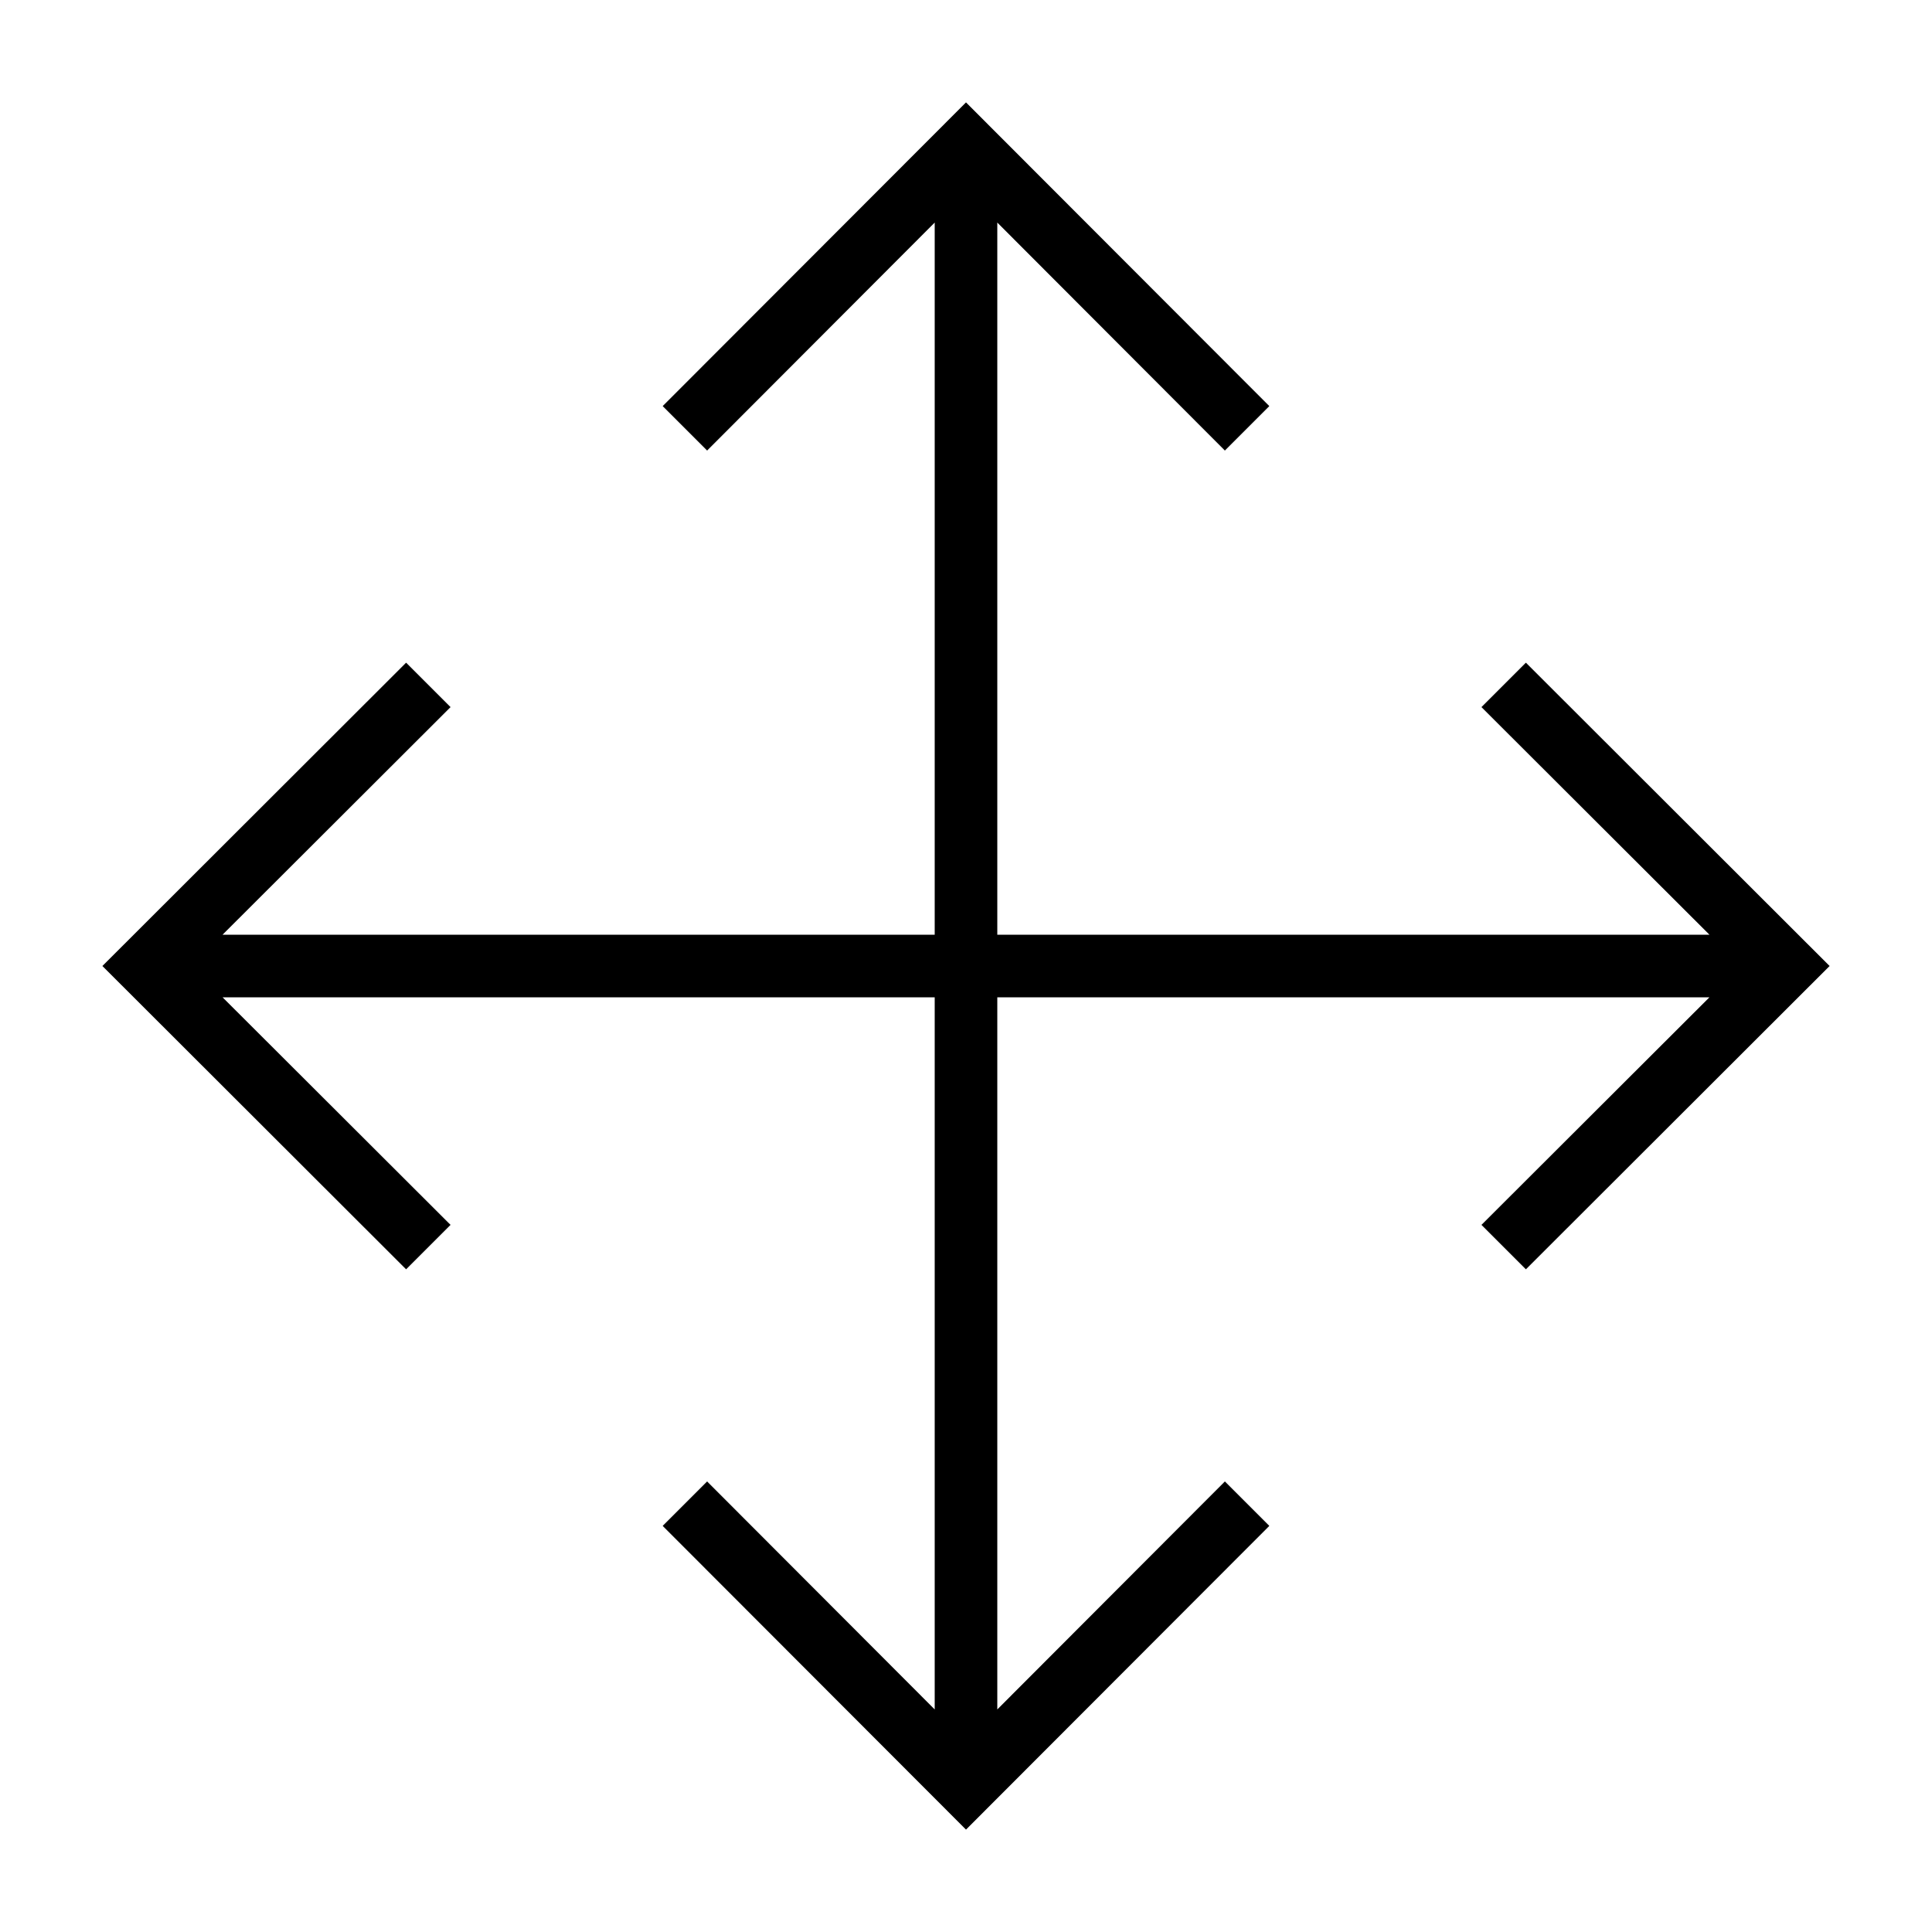 <?xml version="1.0" encoding="utf-8"?>
<!-- Generator: Adobe Illustrator 19.0.0, SVG Export Plug-In . SVG Version: 6.00 Build 0)  -->
<svg version="1.1" id="Layer_1" xmlns="http://www.w3.org/2000/svg" xmlns:xlink="http://www.w3.org/1999/xlink" x="0px" y="0px"
	 viewBox="-55 147 500 500" style="enable-background:new -55 147 500 500;" xml:space="preserve">
<path d="M418.5,397l-78.6,78.5L328.4,464l59-58.9H203.1v184.3l58.9-59l11.5,11.5L195,620.5l-78.5-78.6l11.5-11.5l58.9,59V405.1H2.6
	l59,58.9l-11.5,11.5L-28.5,397l78.6-78.5L61.6,330l-59,58.9h184.3V204.6l-58.9,59l-11.5-11.5l78.5-78.6l78.5,78.6L262,263.6
	l-58.9-59v184.3h184.3l-59-58.9l11.5-11.5L418.5,397z"/>
</svg>
